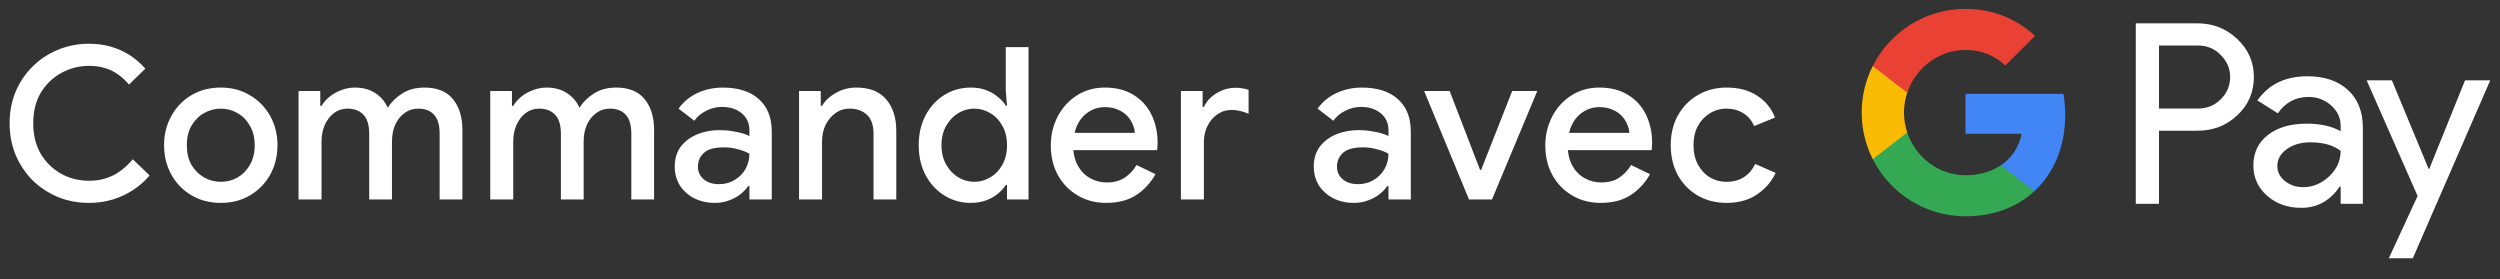 <svg width="188" height="21" viewBox="0 0 188 21" fill="none" xmlns="http://www.w3.org/2000/svg">
<rect x="0" y="0" width="188" height="21" fill="#333333" stroke="none"/>
<g id="fr_order_with_Pay_NBG">
<path id="Left Text" d="M6.691 15.257C5.848 15.257 5.064 15.107 4.339 14.809C3.614 14.499 2.979 14.078 2.435 13.545C1.902 13.001 1.48 12.366 1.171 11.641C0.872 10.905 0.723 10.115 0.723 9.273C0.723 8.419 0.872 7.63 1.171 6.905C1.48 6.179 1.902 5.55 2.435 5.017C2.979 4.473 3.614 4.051 4.339 3.753C5.064 3.443 5.848 3.289 6.691 3.289C7.288 3.289 7.843 3.363 8.355 3.513C8.867 3.662 9.336 3.875 9.763 4.153C10.19 4.43 10.579 4.766 10.931 5.161L9.699 6.361C9.443 6.051 9.166 5.795 8.867 5.593C8.568 5.379 8.238 5.219 7.875 5.113C7.523 5.006 7.134 4.953 6.707 4.953C5.939 4.953 5.235 5.134 4.595 5.497C3.955 5.849 3.443 6.345 3.059 6.985C2.686 7.625 2.499 8.387 2.499 9.273C2.499 10.147 2.686 10.91 3.059 11.561C3.443 12.201 3.955 12.702 4.595 13.065C5.235 13.417 5.939 13.593 6.707 13.593C7.176 13.593 7.603 13.529 7.987 13.401C8.382 13.273 8.744 13.086 9.075 12.841C9.406 12.595 9.71 12.307 9.987 11.977L11.251 13.193C10.899 13.609 10.489 13.971 10.019 14.281C9.55 14.59 9.038 14.83 8.483 15.001C7.928 15.171 7.331 15.257 6.691 15.257ZM16.61 15.257C15.768 15.257 15.027 15.065 14.386 14.681C13.746 14.297 13.245 13.779 12.883 13.129C12.52 12.467 12.338 11.731 12.338 10.921C12.338 10.11 12.52 9.379 12.883 8.729C13.245 8.067 13.746 7.545 14.386 7.161C15.027 6.777 15.768 6.585 16.61 6.585C17.442 6.585 18.178 6.782 18.819 7.177C19.459 7.561 19.96 8.078 20.323 8.729C20.685 9.379 20.866 10.11 20.866 10.921C20.866 11.731 20.685 12.467 20.323 13.129C19.96 13.779 19.459 14.297 18.819 14.681C18.178 15.065 17.442 15.257 16.61 15.257ZM16.61 13.673C17.058 13.673 17.474 13.566 17.858 13.353C18.242 13.129 18.552 12.814 18.787 12.409C19.032 11.993 19.154 11.497 19.154 10.921C19.154 10.345 19.032 9.854 18.787 9.449C18.552 9.033 18.242 8.718 17.858 8.505C17.474 8.281 17.058 8.169 16.61 8.169C16.163 8.169 15.741 8.281 15.347 8.505C14.963 8.718 14.648 9.033 14.402 9.449C14.168 9.854 14.05 10.345 14.05 10.921C14.05 11.497 14.168 11.993 14.402 12.409C14.648 12.814 14.968 13.129 15.363 13.353C15.757 13.566 16.173 13.673 16.61 13.673ZM22.452 15.001V6.841H24.084V7.961H24.18C24.34 7.694 24.548 7.459 24.804 7.257C25.06 7.054 25.348 6.894 25.668 6.777C25.998 6.649 26.34 6.585 26.692 6.585C27.3 6.585 27.817 6.729 28.244 7.017C28.67 7.305 28.974 7.667 29.156 8.105C29.422 7.678 29.785 7.321 30.244 7.033C30.702 6.734 31.262 6.585 31.924 6.585C32.884 6.585 33.598 6.878 34.068 7.465C34.537 8.041 34.772 8.809 34.772 9.769V15.001H33.06V10.057C33.06 9.395 32.916 8.915 32.628 8.617C32.35 8.318 31.961 8.169 31.46 8.169C31.065 8.169 30.718 8.281 30.42 8.505C30.121 8.718 29.886 9.011 29.716 9.385C29.556 9.758 29.476 10.174 29.476 10.633V15.001H27.764V10.057C27.764 9.406 27.62 8.931 27.332 8.633C27.044 8.323 26.638 8.169 26.116 8.169C25.742 8.169 25.406 8.281 25.108 8.505C24.82 8.729 24.59 9.027 24.42 9.401C24.26 9.774 24.18 10.19 24.18 10.649V15.001H22.452ZM36.867 15.001V6.841H38.499V7.961H38.595C38.755 7.694 38.963 7.459 39.219 7.257C39.475 7.054 39.763 6.894 40.083 6.777C40.414 6.649 40.755 6.585 41.107 6.585C41.715 6.585 42.233 6.729 42.659 7.017C43.086 7.305 43.39 7.667 43.571 8.105C43.838 7.678 44.201 7.321 44.659 7.033C45.118 6.734 45.678 6.585 46.339 6.585C47.299 6.585 48.014 6.878 48.483 7.465C48.953 8.041 49.187 8.809 49.187 9.769V15.001H47.475V10.057C47.475 9.395 47.331 8.915 47.043 8.617C46.766 8.318 46.377 8.169 45.875 8.169C45.481 8.169 45.134 8.281 44.835 8.505C44.537 8.718 44.302 9.011 44.131 9.385C43.971 9.758 43.891 10.174 43.891 10.633V15.001H42.179V10.057C42.179 9.406 42.035 8.931 41.747 8.633C41.459 8.323 41.054 8.169 40.531 8.169C40.158 8.169 39.822 8.281 39.523 8.505C39.235 8.729 39.006 9.027 38.835 9.401C38.675 9.774 38.595 10.19 38.595 10.649V15.001H36.867ZM53.765 15.257C53.178 15.257 52.656 15.139 52.197 14.905C51.749 14.67 51.392 14.35 51.125 13.945C50.869 13.529 50.741 13.054 50.741 12.521C50.741 11.934 50.89 11.438 51.189 11.033C51.498 10.627 51.909 10.318 52.421 10.105C52.933 9.891 53.498 9.785 54.117 9.785C54.458 9.785 54.773 9.811 55.061 9.865C55.359 9.907 55.615 9.961 55.829 10.025C56.053 10.089 56.229 10.158 56.357 10.233V9.801C56.357 9.267 56.165 8.841 55.781 8.521C55.397 8.201 54.901 8.041 54.293 8.041C53.877 8.041 53.482 8.137 53.109 8.329C52.736 8.51 52.437 8.761 52.213 9.081L51.029 8.169C51.264 7.838 51.546 7.555 51.877 7.321C52.218 7.086 52.597 6.905 53.013 6.777C53.44 6.649 53.882 6.585 54.341 6.585C55.525 6.585 56.437 6.878 57.077 7.465C57.717 8.041 58.037 8.851 58.037 9.897V15.001H56.357V13.993H56.261C56.122 14.206 55.93 14.409 55.685 14.601C55.45 14.793 55.167 14.947 54.837 15.065C54.517 15.193 54.16 15.257 53.765 15.257ZM54.069 13.849C54.517 13.849 54.911 13.742 55.253 13.529C55.605 13.315 55.877 13.038 56.069 12.697C56.261 12.345 56.357 11.966 56.357 11.561C56.122 11.422 55.834 11.31 55.493 11.225C55.162 11.129 54.81 11.081 54.437 11.081C53.733 11.081 53.231 11.219 52.933 11.497C52.634 11.774 52.485 12.121 52.485 12.537C52.485 12.921 52.629 13.235 52.917 13.481C53.205 13.726 53.589 13.849 54.069 13.849ZM60.089 15.001V6.841H61.721V7.961H61.817C62.052 7.566 62.399 7.241 62.857 6.985C63.327 6.718 63.839 6.585 64.393 6.585C65.396 6.585 66.148 6.883 66.649 7.481C67.151 8.067 67.401 8.857 67.401 9.849V15.001H65.689V10.073C65.689 9.411 65.524 8.931 65.193 8.633C64.863 8.323 64.431 8.169 63.897 8.169C63.481 8.169 63.119 8.286 62.809 8.521C62.5 8.745 62.255 9.043 62.073 9.417C61.903 9.79 61.817 10.19 61.817 10.617V15.001H60.089ZM73.008 15.257C72.272 15.257 71.606 15.07 71.008 14.697C70.411 14.323 69.942 13.811 69.6 13.161C69.259 12.51 69.088 11.763 69.088 10.921C69.088 10.078 69.259 9.331 69.6 8.681C69.942 8.03 70.411 7.518 71.008 7.145C71.606 6.771 72.272 6.585 73.008 6.585C73.435 6.585 73.819 6.649 74.16 6.777C74.502 6.905 74.795 7.075 75.04 7.289C75.296 7.491 75.494 7.71 75.632 7.945H75.728L75.632 6.809V3.545H77.344V15.001H75.728V13.913H75.632C75.494 14.137 75.296 14.355 75.04 14.569C74.795 14.771 74.502 14.937 74.16 15.065C73.819 15.193 73.435 15.257 73.008 15.257ZM73.264 13.673C73.691 13.673 74.091 13.561 74.465 13.337C74.849 13.113 75.153 12.798 75.376 12.393C75.611 11.977 75.728 11.486 75.728 10.921C75.728 10.355 75.611 9.87 75.376 9.465C75.153 9.049 74.849 8.729 74.465 8.505C74.091 8.281 73.691 8.169 73.264 8.169C72.838 8.169 72.438 8.281 72.064 8.505C71.691 8.729 71.387 9.049 71.153 9.465C70.918 9.87 70.8 10.355 70.8 10.921C70.8 11.475 70.918 11.961 71.153 12.377C71.387 12.793 71.691 13.113 72.064 13.337C72.438 13.561 72.838 13.673 73.264 13.673ZM83.18 15.257C82.38 15.257 81.665 15.07 81.036 14.697C80.406 14.323 79.91 13.811 79.548 13.161C79.196 12.51 79.02 11.769 79.02 10.937C79.02 10.158 79.19 9.438 79.532 8.777C79.873 8.115 80.348 7.587 80.956 7.193C81.574 6.787 82.284 6.585 83.084 6.585C83.926 6.585 84.641 6.766 85.228 7.129C85.825 7.491 86.278 7.987 86.588 8.617C86.897 9.246 87.052 9.955 87.052 10.745C87.052 10.862 87.046 10.969 87.036 11.065C87.036 11.161 87.03 11.235 87.02 11.289H80.716C80.758 11.737 80.87 12.126 81.052 12.457C81.286 12.873 81.596 13.187 81.98 13.401C82.364 13.614 82.78 13.721 83.228 13.721C83.772 13.721 84.225 13.598 84.588 13.353C84.961 13.097 85.254 12.782 85.468 12.409L86.892 13.097C86.54 13.737 86.06 14.259 85.452 14.665C84.844 15.059 84.086 15.257 83.18 15.257ZM80.812 9.993H85.34C85.329 9.79 85.276 9.577 85.18 9.353C85.084 9.118 84.945 8.905 84.764 8.713C84.582 8.521 84.353 8.366 84.076 8.249C83.798 8.121 83.473 8.057 83.1 8.057C82.63 8.057 82.214 8.179 81.852 8.425C81.489 8.659 81.206 8.99 81.004 9.417C80.918 9.598 80.854 9.79 80.812 9.993ZM88.805 15.001V6.841H90.437V8.041H90.533C90.661 7.763 90.842 7.518 91.077 7.305C91.322 7.091 91.6 6.921 91.909 6.793C92.229 6.665 92.559 6.601 92.901 6.601C93.125 6.601 93.311 6.617 93.461 6.649C93.621 6.67 93.765 6.707 93.893 6.761V8.553C93.69 8.467 93.482 8.398 93.269 8.345C93.066 8.291 92.853 8.265 92.629 8.265C92.224 8.265 91.861 8.377 91.541 8.601C91.231 8.814 90.986 9.102 90.805 9.465C90.624 9.827 90.533 10.233 90.533 10.681V15.001H88.805ZM101.821 15.257C101.234 15.257 100.712 15.139 100.253 14.905C99.805 14.67 99.448 14.35 99.181 13.945C98.925 13.529 98.797 13.054 98.797 12.521C98.797 11.934 98.947 11.438 99.245 11.033C99.555 10.627 99.965 10.318 100.477 10.105C100.989 9.891 101.554 9.785 102.173 9.785C102.514 9.785 102.829 9.811 103.117 9.865C103.416 9.907 103.672 9.961 103.885 10.025C104.109 10.089 104.285 10.158 104.413 10.233V9.801C104.413 9.267 104.221 8.841 103.837 8.521C103.453 8.201 102.957 8.041 102.349 8.041C101.933 8.041 101.538 8.137 101.165 8.329C100.792 8.51 100.493 8.761 100.269 9.081L99.085 8.169C99.32 7.838 99.603 7.555 99.933 7.321C100.274 7.086 100.653 6.905 101.069 6.777C101.496 6.649 101.938 6.585 102.397 6.585C103.581 6.585 104.493 6.878 105.133 7.465C105.773 8.041 106.093 8.851 106.093 9.897V15.001H104.413V13.993H104.317C104.178 14.206 103.986 14.409 103.741 14.601C103.506 14.793 103.224 14.947 102.893 15.065C102.573 15.193 102.216 15.257 101.821 15.257ZM102.125 13.849C102.573 13.849 102.968 13.742 103.309 13.529C103.661 13.315 103.933 13.038 104.125 12.697C104.317 12.345 104.413 11.966 104.413 11.561C104.178 11.422 103.89 11.31 103.549 11.225C103.218 11.129 102.866 11.081 102.493 11.081C101.789 11.081 101.288 11.219 100.989 11.497C100.69 11.774 100.541 12.121 100.541 12.537C100.541 12.921 100.685 13.235 100.973 13.481C101.261 13.726 101.645 13.849 102.125 13.849ZM110.469 15.001L107.093 6.841H109.013L111.301 12.777H111.381L113.717 6.841H115.605L112.197 15.001H110.469ZM120.367 15.257C119.567 15.257 118.853 15.07 118.223 14.697C117.594 14.323 117.098 13.811 116.735 13.161C116.383 12.51 116.207 11.769 116.207 10.937C116.207 10.158 116.378 9.438 116.719 8.777C117.061 8.115 117.535 7.587 118.143 7.193C118.762 6.787 119.471 6.585 120.271 6.585C121.114 6.585 121.829 6.766 122.415 7.129C123.013 7.491 123.466 7.987 123.775 8.617C124.085 9.246 124.239 9.955 124.239 10.745C124.239 10.862 124.234 10.969 124.223 11.065C124.223 11.161 124.218 11.235 124.207 11.289H117.903C117.946 11.737 118.058 12.126 118.239 12.457C118.474 12.873 118.783 13.187 119.167 13.401C119.551 13.614 119.967 13.721 120.415 13.721C120.959 13.721 121.413 13.598 121.775 13.353C122.149 13.097 122.442 12.782 122.655 12.409L124.079 13.097C123.727 13.737 123.247 14.259 122.639 14.665C122.031 15.059 121.274 15.257 120.367 15.257ZM117.999 9.993H122.527C122.517 9.79 122.463 9.577 122.367 9.353C122.271 9.118 122.133 8.905 121.951 8.713C121.77 8.521 121.541 8.366 121.263 8.249C120.986 8.121 120.661 8.057 120.287 8.057C119.818 8.057 119.402 8.179 119.039 8.425C118.677 8.659 118.394 8.99 118.191 9.417C118.106 9.598 118.042 9.79 117.999 9.993ZM129.847 15.257C129.025 15.257 128.295 15.07 127.655 14.697C127.025 14.323 126.529 13.811 126.167 13.161C125.815 12.499 125.639 11.753 125.639 10.921C125.639 10.089 125.815 9.347 126.167 8.697C126.529 8.046 127.025 7.534 127.655 7.161C128.295 6.777 129.025 6.585 129.847 6.585C130.753 6.585 131.516 6.787 132.135 7.193C132.764 7.598 133.212 8.147 133.479 8.841L131.911 9.481C131.719 9.043 131.441 8.718 131.079 8.505C130.727 8.281 130.305 8.169 129.815 8.169C129.367 8.169 128.956 8.286 128.583 8.521C128.209 8.745 127.911 9.059 127.687 9.465C127.463 9.87 127.351 10.355 127.351 10.921C127.351 11.475 127.463 11.961 127.687 12.377C127.911 12.793 128.209 13.113 128.583 13.337C128.956 13.561 129.367 13.673 129.815 13.673C130.337 13.673 130.78 13.555 131.143 13.321C131.505 13.086 131.788 12.755 131.991 12.329L133.527 13.001C133.228 13.651 132.764 14.19 132.135 14.617C131.516 15.043 130.753 15.257 129.847 15.257Z" fill="white"/>
<g id="GPay (Dark)">
<g id="GPay">
<g id="Pay">
<path id="Fill 1" fill-rule="evenodd" clip-rule="evenodd" d="M162.356 3.423V8.162H165.278C165.974 8.162 166.55 7.928 167.005 7.46C167.473 6.993 167.707 6.436 167.707 5.792C167.707 5.161 167.473 4.61 167.005 4.143C166.55 3.663 165.974 3.422 165.278 3.422H162.356V3.423ZM162.356 9.83V15.326H160.611V1.755H165.24C166.417 1.755 167.415 2.148 168.238 2.931C169.073 3.714 169.491 4.668 169.491 5.792C169.491 6.942 169.073 7.903 168.238 8.673C167.428 9.444 166.429 9.829 165.24 9.829H162.356V9.83Z" fill="white"/>
<path id="Fill 3" fill-rule="evenodd" clip-rule="evenodd" d="M171.255 12.483C171.255 12.938 171.448 13.317 171.834 13.62C172.22 13.924 172.672 14.075 173.19 14.075C173.924 14.075 174.578 13.803 175.153 13.261C175.729 12.717 176.017 12.079 176.017 11.347C175.472 10.917 174.713 10.703 173.74 10.703C173.031 10.703 172.44 10.874 171.966 11.215C171.492 11.556 171.255 11.977 171.255 12.483M173.513 5.736C174.803 5.736 175.821 6.08 176.569 6.769C177.314 7.458 177.687 8.402 177.687 9.602V15.326H176.018V14.037H175.942C175.221 15.098 174.259 15.629 173.058 15.629C172.033 15.629 171.176 15.326 170.487 14.72C169.797 14.113 169.453 13.355 169.453 12.445C169.453 11.485 169.816 10.721 170.543 10.152C171.271 9.584 172.241 9.299 173.456 9.299C174.492 9.299 175.346 9.488 176.017 9.868V9.469C176.017 8.862 175.776 8.348 175.296 7.925C174.814 7.501 174.252 7.29 173.607 7.29C172.633 7.29 171.862 7.7 171.293 8.522L169.755 7.555C170.603 6.342 171.855 5.736 173.513 5.736" fill="white"/>
<path id="Fill 5" fill-rule="evenodd" clip-rule="evenodd" d="M187.269 6.039L181.443 19.42H179.641L181.804 14.738L177.971 6.039H179.869L182.639 12.711H182.677L185.371 6.039H187.269Z" fill="white"/>
</g>
<g id="G">
<path id="Fill 8" fill-rule="evenodd" clip-rule="evenodd" d="M155.303 8.645C155.303 8.096 155.256 7.566 155.168 7.059H147.806V10.062H152.023C151.842 11.041 151.294 11.874 150.464 12.432V14.383H152.98C154.454 13.025 155.303 11.018 155.303 8.645" fill="#4285F4"/>
<path id="Fill 10" fill-rule="evenodd" clip-rule="evenodd" d="M147.806 16.265C149.913 16.265 151.687 15.574 152.98 14.383L150.464 12.432C149.763 12.903 148.861 13.178 147.806 13.178C145.77 13.178 144.042 11.807 143.424 9.96H140.832V11.969C142.116 14.516 144.757 16.265 147.806 16.265" fill="#34A853"/>
<path id="Fill 12" fill-rule="evenodd" clip-rule="evenodd" d="M143.424 9.96C143.266 9.488 143.179 8.986 143.179 8.467C143.179 7.948 143.266 7.446 143.424 6.975V4.966H140.832C140.3 6.018 140 7.208 140 8.467C140 9.727 140.3 10.916 140.832 11.969L143.424 9.96Z" fill="#FABB05"/>
<path id="Fill 14" fill-rule="evenodd" clip-rule="evenodd" d="M147.806 3.756C148.957 3.756 149.988 4.151 150.801 4.926V4.927L153.029 2.701C151.676 1.442 149.912 0.669 147.806 0.669C144.757 0.669 142.116 2.418 140.832 4.966L143.424 6.975C144.042 5.127 145.77 3.756 147.806 3.756" fill="#E94235"/>
</g>
</g>
</g>
</g>
</svg>
